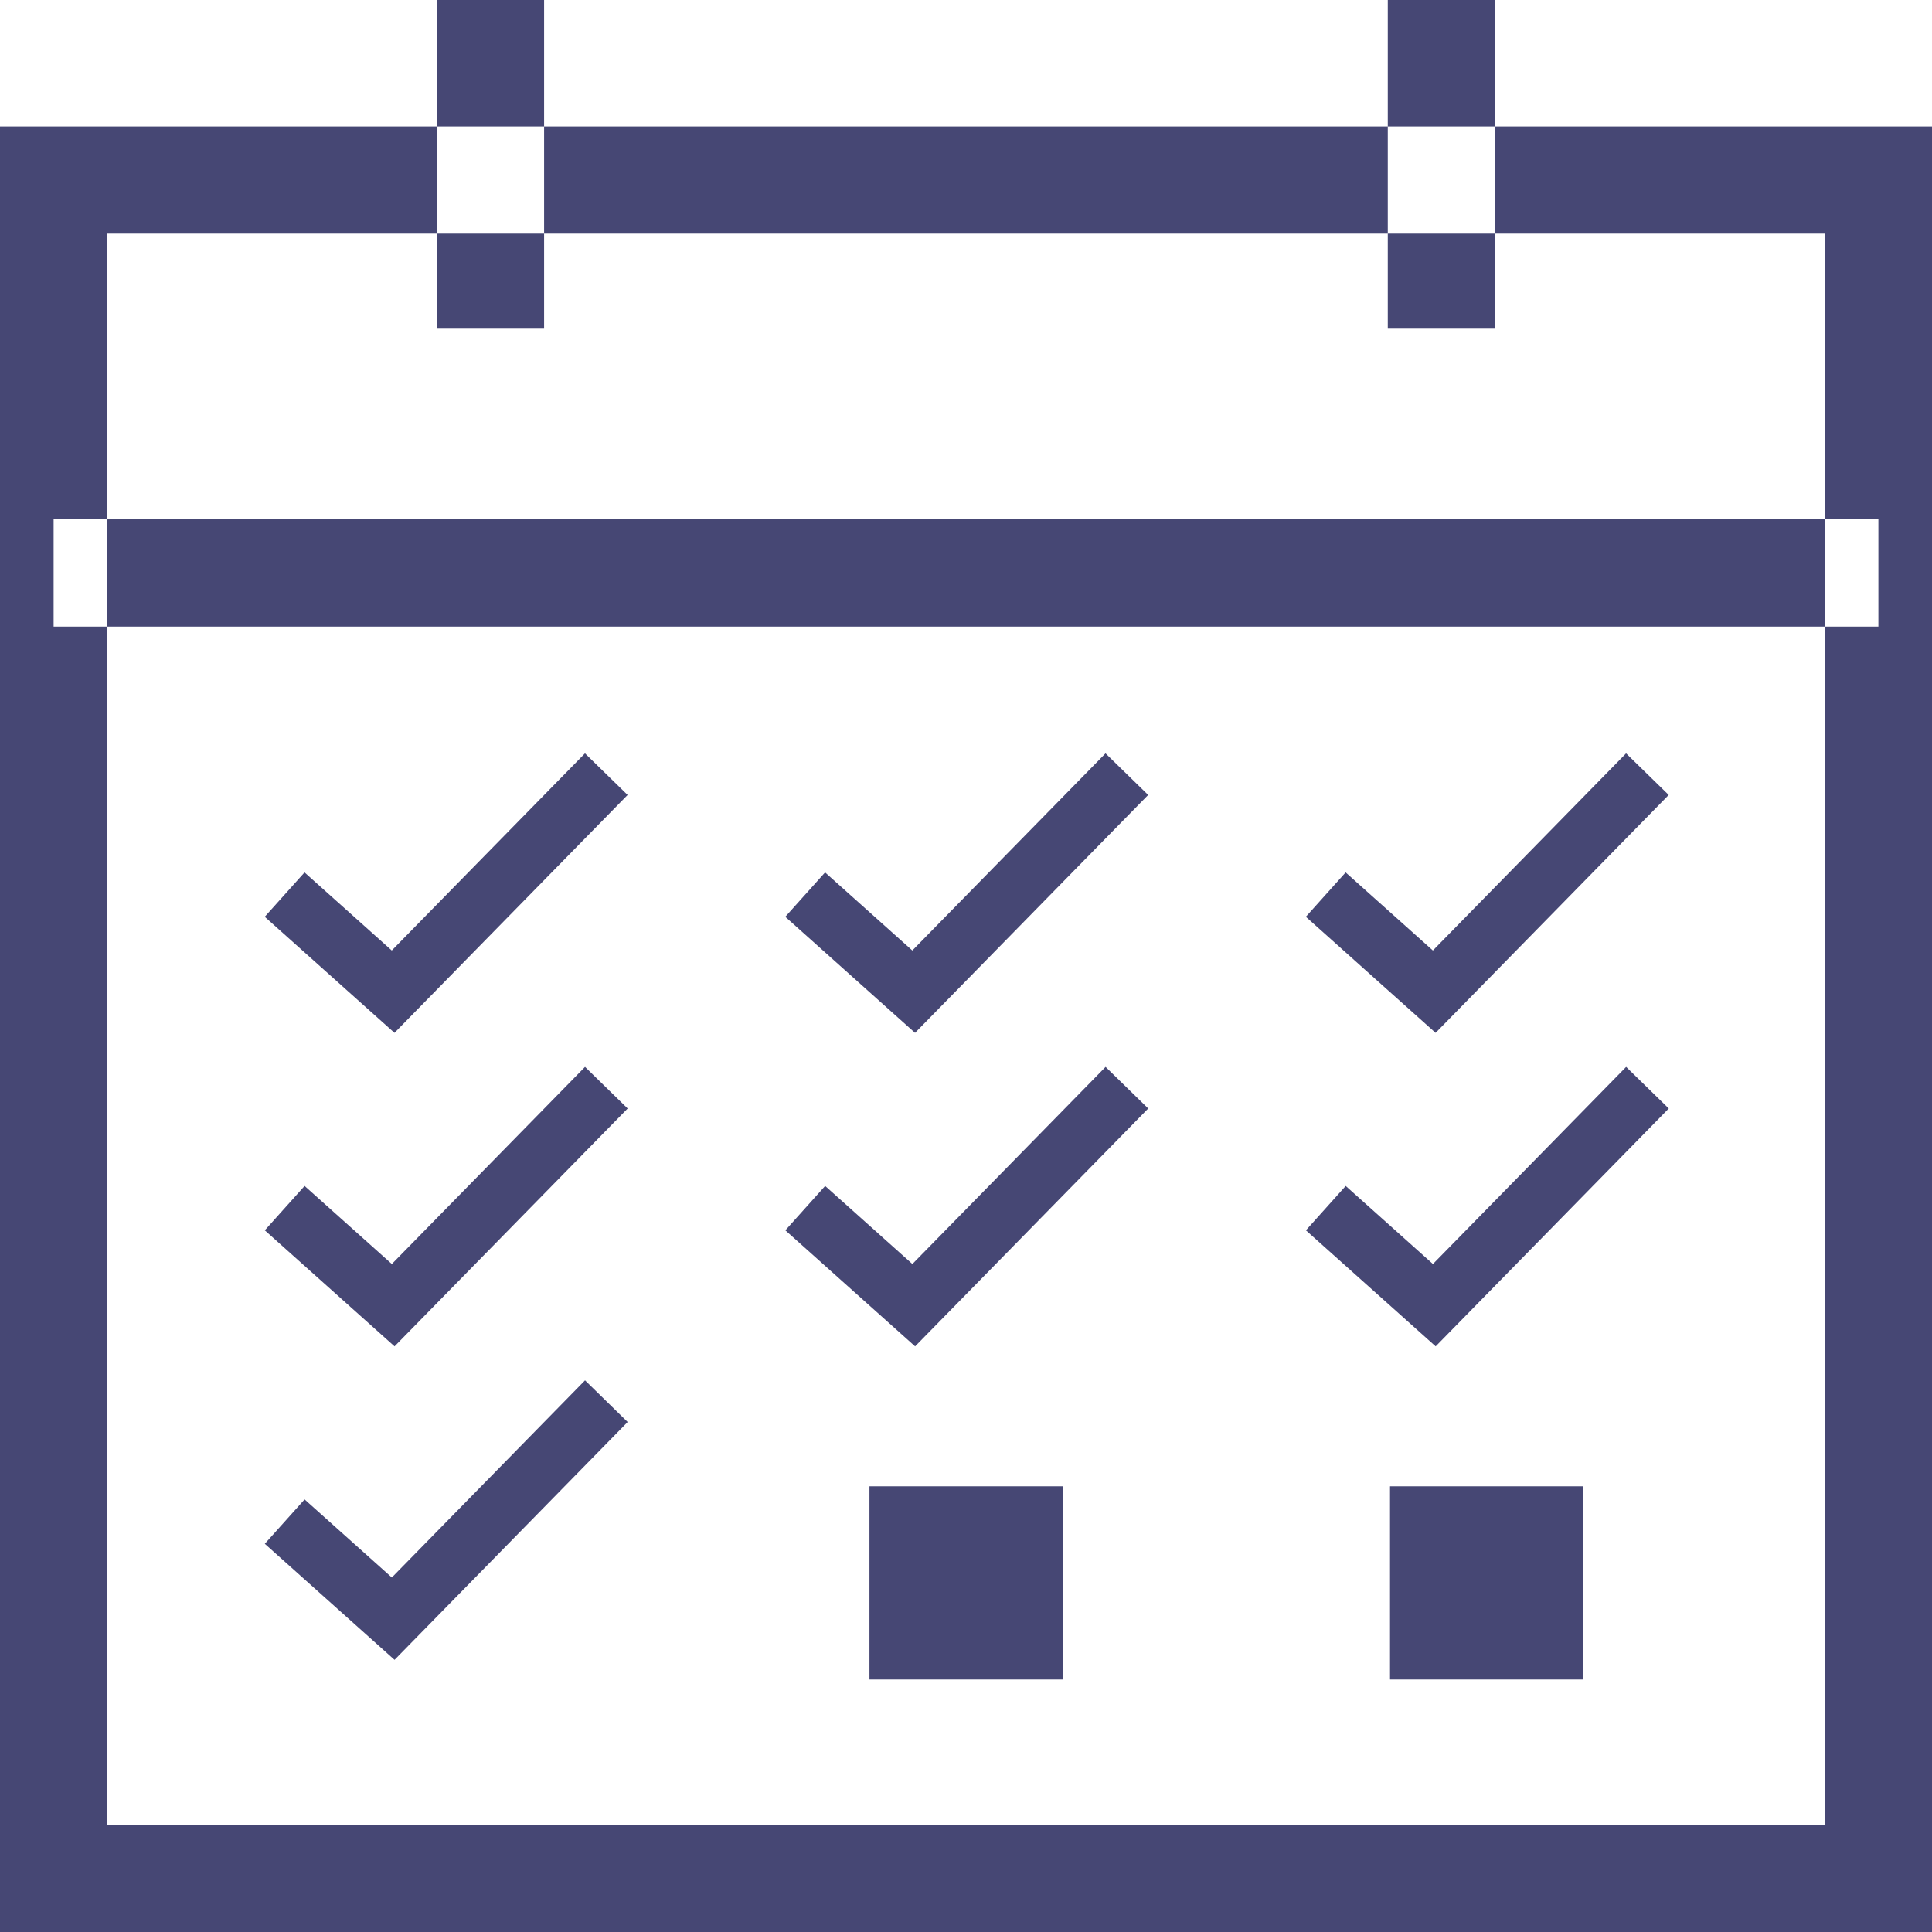 <svg xmlns="http://www.w3.org/2000/svg" width="32" height="32" viewBox="0 0 32 32">
  <defs>
    <style>
      .cls-1 {
        fill: #464774;
        fill-rule: evenodd;
      }
    </style>
  </defs>
  <path class="cls-1" d="M740.5,683.5h-32V653.594h32V683.5Zm-30.224-1.776h28.446V655.369H710.277v26.356Zm29.335-19.846H709.388V660.1h30.224v1.775Zm-6.348-4.935h-1.777V651.5h1.777v5.445Zm-15.751,0h-1.777V651.5h1.777v5.445Zm-2.478,11.664-2.149-1.922,0.659-.735,1.445,1.293,3.2-3.265,0.706,0.689Zm8.622,0-2.149-1.922,0.659-.735,1.445,1.293,3.2-3.265,0.706,0.689Zm8.622,0-2.149-1.922,0.659-.735,1.445,1.293,3.2-3.265,0.706,0.689ZM715.035,673.8l-2.149-1.922,0.659-.735,1.445,1.293,3.2-3.265,0.706,0.689Zm8.622,0-2.149-1.922,0.659-.735,1.445,1.293,3.2-3.265,0.706,0.689Zm8.622,0-2.149-1.922,0.659-.735,1.445,1.293,3.2-3.265,0.706,0.689Zm-17.244,5.192-2.149-1.922,0.659-.735,1.445,1.293,3.2-3.265,0.706,0.69Zm11.066,0.326h-3.2v-3.2h3.2v3.2Zm8.622,0h-3.2v-3.2h3.2v3.2Z" transform="translate(-708.5 -651.5)"/>
</svg>
